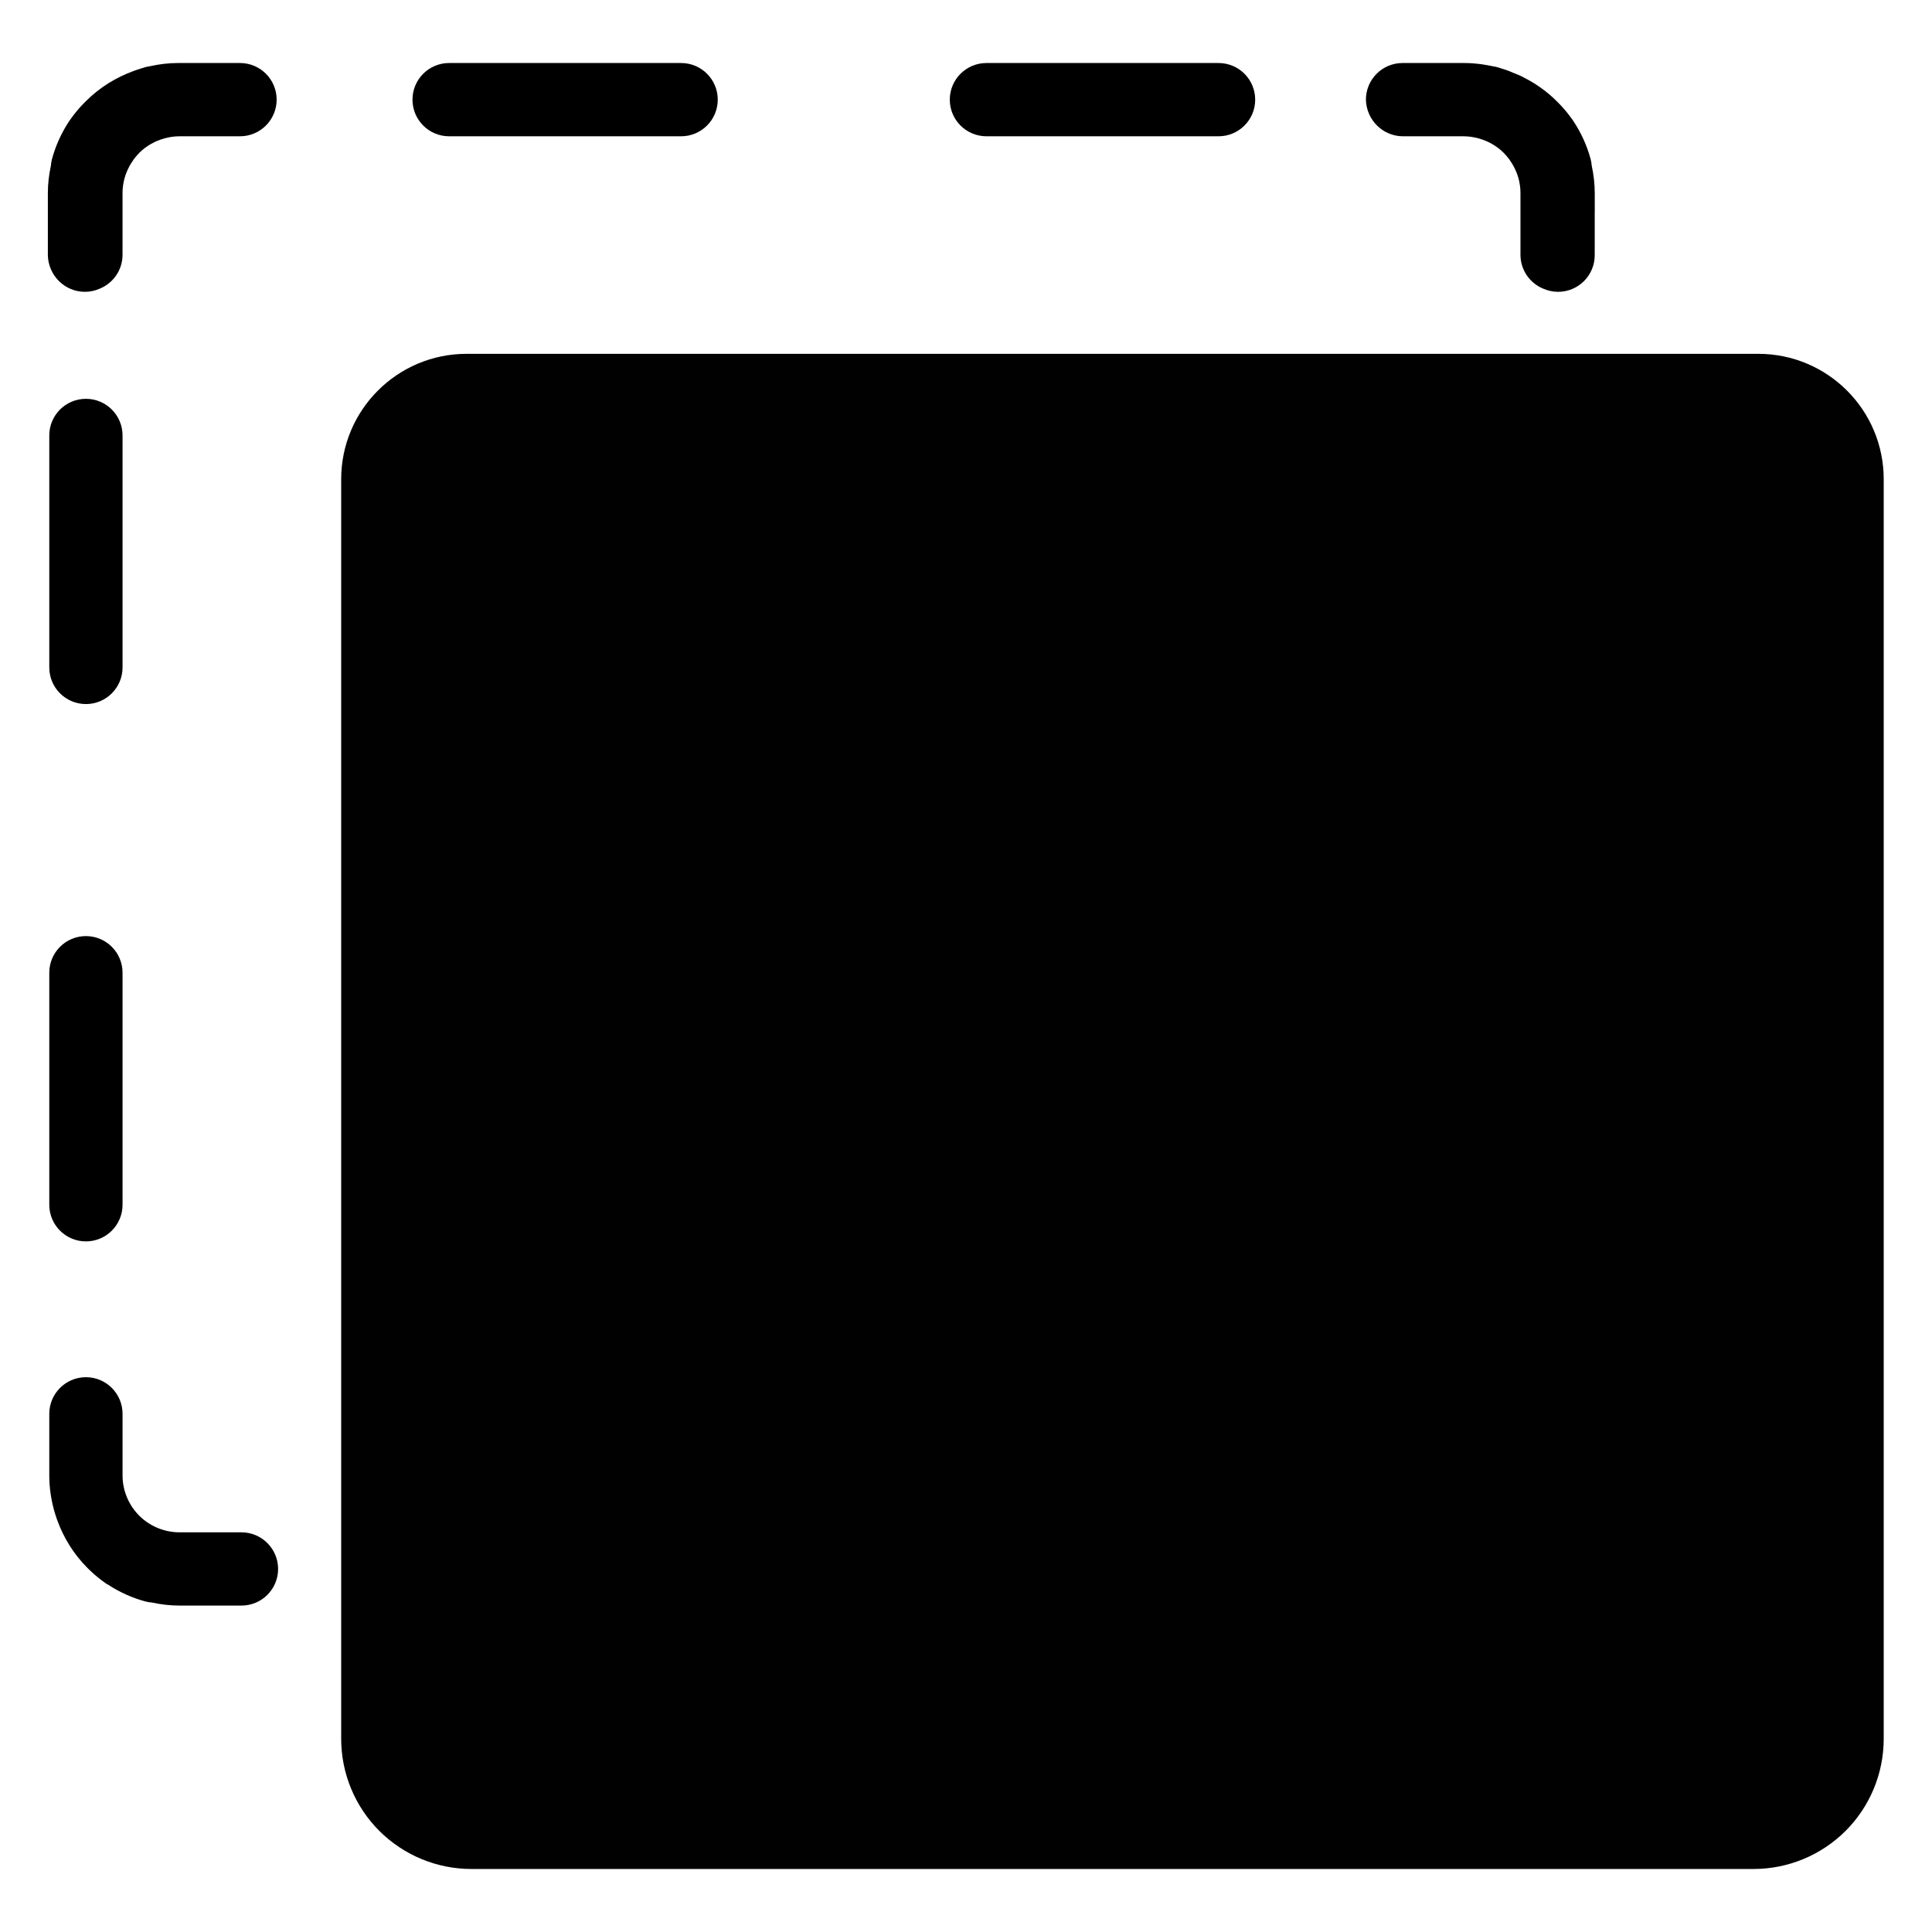 <?xml version="1.0" encoding="utf-8"?>
<!-- Generator: Adobe Illustrator 15.1.0, SVG Export Plug-In . SVG Version: 6.00 Build 0)  -->
<!DOCTYPE svg PUBLIC "-//W3C//DTD SVG 1.1//EN" "http://www.w3.org/Graphics/SVG/1.1/DTD/svg11.dtd">
<svg version="1.1" id="Layer_1" xmlns="http://www.w3.org/2000/svg" xmlns:xlink="http://www.w3.org/1999/xlink" x="0px" y="0px"
	 width="283.46px" height="283.46px" viewBox="0 0 283.46 283.46" enable-background="new 0 0 283.46 283.46" xml:space="preserve">
<g>
	<path d="M35.427,224.82h-9.093c-2.204,0-4.357-0.891-5.912-2.447c-1.021-1.021-1.768-2.311-2.149-3.713
		c-0.006-0.02-0.013-0.037-0.018-0.053c-0.175-0.678-0.275-1.375-0.275-2.078v-9.094c0-2.967-2.407-5.375-5.374-5.375
		c-2.968,0-5.375,2.408-5.375,5.375c0,3.266,0,6.307,0,9.094c0,1.664,0.238,3.297,0.656,4.881c0.006,0.023,0.008,0.049,0.015,0.072
		c0.005,0.018,0.012,0.035,0.017,0.055c0.125,0.459,0.271,0.912,0.429,1.361c0.005,0.014,0.01,0.025,0.014,0.039
		c0.942,2.645,2.442,5.084,4.465,7.104c0.007,0.006,0.014,0.014,0.02,0.02c0.002,0,0.004,0.002,0.005,0.004
		c0.006,0.008,0.012,0.014,0.019,0.02c0,0,0.001,0,0.002,0c0.005,0.008,0.011,0.014,0.017,0.018
		c0.002,0.002,0.002,0.004,0.003,0.004c0.008,0.006,0.015,0.014,0.02,0.018c0.001,0.002,0.001,0.002,0.001,0.002
		c0.007,0.006,0.014,0.014,0.02,0.018c0.001,0.002,0.003,0.004,0.003,0.004c0.014,0.012,0.025,0.027,0.039,0.039
		c0.001,0.002,0.003,0.002,0.004,0.004c0.006,0.008,0.013,0.012,0.02,0.02c0.001,0,0.001,0,0.001,0
		c0.006,0.008,0.011,0.012,0.019,0.016c0,0.002,0.001,0.004,0.003,0.006c0.007,0.004,0.013,0.012,0.02,0.018
		c0,0,0,0.002,0.001,0.002c0.007,0.006,0.013,0.012,0.019,0.018c0.002,0.002,0.002,0.002,0.003,0.004
		c0.007,0.006,0.014,0.012,0.02,0.02c0.001,0,0.002,0,0.002,0.002c0.006,0.004,0.013,0.01,0.019,0.018
		c0.001,0,0.003,0.002,0.003,0.002c0.007,0.006,0.014,0.014,0.02,0.02c0.001,0,0.001,0.002,0.002,0.002
		c0.006,0.004,0.011,0.01,0.019,0.016c0,0.002,0.001,0.002,0.003,0.002c0.007,0.006,0.013,0.014,0.02,0.02
		c0.001,0.002,0.002,0.002,0.002,0.002c0.006,0.006,0.012,0.012,0.018,0.018c0.001,0.002,0.003,0.002,0.003,0.002
		c0.007,0.006,0.014,0.014,0.021,0.02c0.001,0,0.001,0,0.002,0c0.006,0.008,0.012,0.014,0.019,0.02c0.002,0,0.002,0.002,0.003,0.002
		c0.007,0.008,0.013,0.014,0.019,0.02c0.001,0,0.002,0,0.002,0.002c0.008,0.006,0.014,0.012,0.02,0.016
		c0.001,0,0.002,0.002,0.002,0.002c0.007,0.008,0.015,0.014,0.021,0.02c0,0,0.001,0,0.002,0.002
		c0.005,0.006,0.011,0.012,0.018,0.018c0.001,0,0.002,0.002,0.003,0.002c0.007,0.008,0.014,0.014,0.021,0.02c0,0,0,0,0.002,0.002
		c0.006,0.006,0.013,0.012,0.019,0.018c0,0,0,0.002,0.002,0.002c0.006,0.008,0.014,0.014,0.02,0.02c0.002,0,0.002,0,0.002,0.002
		c0.007,0.006,0.015,0.01,0.021,0.016c0.001,0,0.001,0.002,0.002,0.002c0.007,0.006,0.013,0.012,0.02,0.02
		c0.001,0,0.001,0,0.002,0.002c0.007,0.006,0.013,0.012,0.02,0.018c0,0,0.001,0,0.002,0.002c0.007,0.006,0.014,0.012,0.021,0.018
		c0.001,0.002,0.002,0.002,0.003,0.004c0.006,0.006,0.012,0.01,0.018,0.016c0.001,0.002,0.002,0.002,0.003,0.002
		c0.007,0.008,0.013,0.012,0.021,0.02c0.001,0,0.002,0.002,0.002,0.002c0.007,0.006,0.014,0.01,0.02,0.016
		c0.001,0,0.001,0.002,0.001,0.002c0.007,0.006,0.014,0.012,0.021,0.018c0.001,0.002,0.002,0.002,0.004,0.004
		c0.005,0.006,0.013,0.01,0.018,0.016c0.001,0.002,0.002,0.002,0.003,0.004c0.007,0.006,0.013,0.01,0.02,0.018
		c0.002,0,0.002,0.002,0.003,0.004c0.007,0.006,0.013,0.01,0.019,0.016c0.001,0,0.001,0.002,0.002,0.002
		c0.007,0.006,0.014,0.012,0.021,0.018c0.002,0.002,0.002,0.002,0.004,0.004c0.006,0.006,0.012,0.008,0.019,0.014
		c0,0.002,0.001,0.002,0.002,0.002c0.006,0.008,0.013,0.012,0.02,0.018c0.002,0.002,0.002,0.004,0.003,0.004
		c0.008,0.006,0.014,0.012,0.02,0.018c0.001,0,0.002,0,0.002,0c0.007,0.008,0.014,0.012,0.021,0.02l0.002,0.002
		c0.007,0.008,0.014,0.012,0.021,0.018c0,0,0,0,0,0.002c0.007,0.006,0.014,0.01,0.021,0.018c0.001,0,0.001,0.002,0.002,0.004
		c0.008,0.006,0.014,0.01,0.021,0.016s0.014,0.01,0.021,0.018c0.002,0,0.004,0.002,0.005,0.004c0.006,0.006,0.013,0.01,0.018,0.016
		c0.002,0,0.002,0.002,0.002,0.002c0.007,0.006,0.014,0.01,0.021,0.018c0.001,0,0.002,0.002,0.004,0.004
		c0.007,0.006,0.014,0.01,0.02,0.016l0.001,0.002c0.007,0.006,0.013,0.012,0.02,0.018c0.002,0,0.004,0.002,0.005,0.004
		c0.006,0.006,0.013,0.01,0.02,0.016l0,0c0.008,0.006,0.015,0.012,0.021,0.016c0.001,0.002,0.003,0.004,0.003,0.004
		c0.015,0.012,0.028,0.025,0.042,0.035c0.001,0.002,0.002,0.004,0.004,0.004c0.008,0.006,0.014,0.014,0.019,0.018h0.001
		c0.008,0.006,0.014,0.012,0.021,0.018c0.002,0,0.004,0.002,0.006,0.004c0.013,0.012,0.026,0.021,0.04,0.031
		c0.001,0.002,0.002,0.004,0.004,0.004c0.014,0.014,0.027,0.023,0.041,0.035c0.002,0,0.003,0.002,0.004,0.004
		c0.007,0.006,0.014,0.012,0.021,0.018c0.008,0.006,0.014,0.012,0.02,0.018c0.003,0.002,0.004,0.002,0.007,0.002
		c0.006,0.006,0.012,0.014,0.02,0.02c0,0,0.001,0,0.002,0c0.005,0.006,0.011,0.01,0.018,0.014c0.002,0.002,0.004,0.004,0.006,0.004
		c0.006,0.006,0.014,0.012,0.02,0.018c0.001,0,0.003,0.002,0.005,0.002c0.004,0.004,0.01,0.01,0.015,0.014
		c0.002,0.002,0.005,0.004,0.006,0.006c0.007,0.004,0.014,0.01,0.02,0.016c0.001,0.002,0.003,0.002,0.005,0.004
		c0.005,0.002,0.011,0.008,0.016,0.012c0.001,0.002,0.004,0.004,0.007,0.006c0.006,0.004,0.012,0.01,0.02,0.016
		c0.001,0.002,0.002,0.002,0.003,0.004c0.006,0.004,0.011,0.008,0.017,0.012c0.002,0.002,0.005,0.004,0.007,0.006
		c0.005,0.004,0.012,0.008,0.019,0.014c0.001,0.002,0.002,0.002,0.004,0.004c0.005,0.004,0.011,0.008,0.016,0.012
		c0.003,0.002,0.006,0.004,0.007,0.006c0.008,0.006,0.013,0.01,0.02,0.016c0.002,0.002,0.004,0.002,0.004,0.004
		c0.005,0.004,0.011,0.008,0.016,0.012c0.003,0.002,0.005,0.004,0.007,0.006c0.007,0.006,0.012,0.01,0.02,0.016
		c0.002,0.002,0.003,0.002,0.005,0.004c0.006,0.004,0.011,0.01,0.015,0.012c0.002,0.002,0.005,0.004,0.008,0.006
		c0.005,0.006,0.013,0.01,0.018,0.012c0.003,0.002,0.005,0.004,0.007,0.006c0.005,0.004,0.009,0.008,0.015,0.014
		c0.002,0,0.005,0.002,0.007,0.004c0.006,0.004,0.012,0.01,0.019,0.016c0.002,0,0.004,0.002,0.006,0.004
		c0.005,0.004,0.01,0.008,0.014,0.012c0.004,0.002,0.006,0.004,0.008,0.004c0.007,0.006,0.013,0.012,0.019,0.018
		c0.001,0.002,0.004,0.002,0.006,0.002c0.004,0.004,0.01,0.01,0.015,0.014c0.002,0.002,0.005,0.004,0.008,0.006
		c0.006,0.004,0.012,0.008,0.019,0.014c0.003,0.002,0.004,0.004,0.006,0.006c0.006,0,0.01,0.004,0.015,0.008
		c0.002,0.002,0.004,0.004,0.006,0.006c0.007,0.006,0.014,0.01,0.02,0.016c0.003,0,0.005,0.002,0.006,0.004
		c0.006,0.004,0.01,0.006,0.016,0.012c0.002,0.002,0.005,0.004,0.006,0.006c0.007,0.004,0.013,0.008,0.019,0.014
		c0.003,0.002,0.005,0.004,0.008,0.006c0.004,0.004,0.01,0.008,0.013,0.01c0.004,0.002,0.006,0.004,0.009,0.006
		c0.006,0.006,0.012,0.01,0.018,0.014c0.003,0.002,0.005,0.004,0.008,0.006c0.004,0.004,0.009,0.008,0.013,0.012
		c0.003,0.002,0.006,0.002,0.009,0.004c0.006,0.004,0.011,0.008,0.019,0.014c0.002,0.002,0.005,0.002,0.007,0.006
		c0.004,0.002,0.008,0.006,0.012,0.01c0.003,0.002,0.007,0.004,0.01,0.006c0.006,0.004,0.012,0.008,0.018,0.014
		c0.003,0.002,0.006,0.004,0.009,0.006c0.004,0.002,0.008,0.006,0.011,0.01c0.004,0.002,0.006,0.004,0.009,0.006
		c0.006,0.004,0.013,0.008,0.018,0.014c0.004,0.002,0.007,0.004,0.01,0.008c0.004,0.002,0.008,0.004,0.012,0.006
		c0.004,0.004,0.007,0.008,0.011,0.01c0.004,0.004,0.01,0.008,0.015,0.012c0.004,0,0.007,0.002,0.01,0.006
		c0.004,0.002,0.008,0.006,0.011,0.008c0.005,0.002,0.008,0.004,0.012,0.008c0.006,0.004,0.011,0.008,0.016,0.012
		c0.002,0.002,0.006,0.004,0.01,0.008c0.003,0.002,0.007,0.004,0.01,0.008c0.005,0.004,0.01,0.006,0.014,0.01
		c0.006,0.002,0.009,0.006,0.015,0.01c0.003,0.002,0.007,0.004,0.01,0.006c0.002,0.004,0.005,0.006,0.009,0.008
		c0.005,0.006,0.011,0.01,0.016,0.012c0.005,0.004,0.008,0.006,0.012,0.008c0.004,0.004,0.008,0.008,0.012,0.01
		c0.003,0,0.005,0.002,0.009,0.006c0.004,0.002,0.012,0.008,0.017,0.012c0.004,0.002,0.007,0.004,0.011,0.006
		s0.007,0.006,0.011,0.01c0.004,0.002,0.006,0.004,0.01,0.006c0.005,0.004,0.011,0.008,0.016,0.012
		c0.003,0.002,0.008,0.006,0.011,0.008c0.004,0.002,0.007,0.004,0.011,0.008c0.004,0.002,0.006,0.004,0.009,0.006
		c0.007,0.006,0.015,0.01,0.021,0.016c0.002,0.002,0.004,0.004,0.007,0.006s0.007,0.004,0.012,0.008
		c0.002,0,0.005,0.002,0.007,0.004c0.008,0.006,0.015,0.012,0.022,0.016c0.002,0.002,0.004,0.004,0.006,0.006
		c0.004,0.002,0.01,0.004,0.013,0.008c0.002,0.002,0.003,0.002,0.006,0.002c0.008,0.008,0.017,0.014,0.023,0.02
		c0.002,0,0.004,0,0.006,0.002c0.004,0.004,0.009,0.006,0.013,0.01c0.002,0.002,0.004,0.002,0.006,0.004
		c0.008,0.004,0.016,0.012,0.024,0.018c0.001,0.002,0.002,0.002,0.004,0.004c0.005,0.002,0.01,0.004,0.014,0.008
		c0.002,0.002,0.003,0.002,0.005,0.004c0.008,0.006,0.017,0.012,0.024,0.018c0.002,0.002,0.004,0.002,0.006,0.004
		c0.003,0.004,0.009,0.008,0.013,0.008c0.001,0.002,0.003,0.002,0.004,0.004c0.01,0.006,0.018,0.012,0.027,0.016
		c0.001,0.002,0.002,0.002,0.004,0.004c0.003,0.004,0.008,0.006,0.013,0.01c0.001,0.002,0.002,0.002,0.004,0.002
		c0.009,0.006,0.019,0.014,0.028,0.021h0.002c0.006,0.002,0.011,0.006,0.016,0.01c0,0,0,0.002,0.001,0.002
		c0.009,0.006,0.019,0.012,0.028,0.02c0.001,0,0.002,0.002,0.004,0.002c0.006,0.004,0.01,0.008,0.015,0.01h0.001
		c0.01,0.008,0.019,0.016,0.029,0.021c0,0,0.002,0,0.002,0.002c0.017,0.01,0.032,0.02,0.046,0.029
		C15.7,232.4,15.7,232.4,15.702,232.4c0.017,0.01,0.032,0.021,0.048,0.031c0.016,0.012,0.031,0.023,0.048,0.033h0.001
		c0.016,0.012,0.031,0.021,0.047,0.033c0,0,0.001,0,0.002,0c1.685,1.104,3.53,1.934,5.472,2.463c0.319,0.086,0.641,0.133,0.96,0.16
		c1.323,0.285,2.681,0.447,4.056,0.447c2.786,0,5.828,0,9.093,0c2.967,0,5.374-2.404,5.374-5.373
		C40.801,227.228,38.394,224.82,35.427,224.82z"/>
	<path d="M12.606,137.342c-2.968,0-5.375,2.405-5.375,5.375c0,11.836,0,23.361,0,34.043c0,2.969,2.407,5.375,5.375,5.375
		c2.967,0,5.374-2.406,5.374-5.375v-34.043C17.98,139.747,15.573,137.342,12.606,137.342z"/>
	<path d="M17.98,63.887c0-2.968-2.407-5.374-5.374-5.374c-2.968,0-5.375,2.406-5.375,5.374c0,10.59,0,22.124,0,34.038
		c0,2.968,2.407,5.374,5.375,5.374c2.967,0,5.374-2.406,5.374-5.374V63.887z"/>
	<path d="M12.459,42.815c0.771,0,1.501-0.165,2.163-0.458c1.968-0.798,3.357-2.724,3.357-4.979v-9.092
		c0-0.705,0.101-1.4,0.275-2.076c0.005-0.019,0.012-0.037,0.018-0.056c0.174-0.643,0.435-1.257,0.754-1.837
		c0.123-0.223,0.262-0.437,0.405-0.647c0.078-0.115,0.148-0.236,0.231-0.347c0.213-0.282,0.444-0.55,0.691-0.806
		c0.023-0.025,0.044-0.054,0.067-0.078c1.035-1.034,2.337-1.767,3.742-2.146c0.704-0.19,1.433-0.298,2.17-0.298h0.047h1.375h1.045
		v-0.001h6.416c2.969,0,5.375-2.407,5.375-5.375c0-2.967-2.406-5.374-5.375-5.374c-2.583,0-5.021,0-7.312,0c-0.529,0-1.06,0-1.571,0
		c-0.068,0-0.142,0-0.21,0c-1.433,0-2.844,0.178-4.22,0.49c-0.196,0.03-0.392,0.065-0.586,0.119
		c-0.151,0.041-0.298,0.096-0.447,0.141c-0.252,0.072-0.5,0.153-0.749,0.235c-0.157,0.054-0.313,0.11-0.47,0.168
		c-2.62,0.944-5.036,2.436-7.041,4.442c-0.006,0.006-0.012,0.013-0.019,0.019c-0.002,0.001-0.003,0.003-0.004,0.004
		c-0.008,0.007-0.012,0.013-0.019,0.02c0,0,0,0-0.001,0c-0.007,0.006-0.013,0.012-0.018,0.019c-0.002,0.001-0.003,0.002-0.005,0.003
		c-0.006,0.007-0.013,0.013-0.019,0.019c-0.001,0-0.001,0-0.001,0c-0.006,0.007-0.012,0.013-0.018,0.019
		c-0.002,0.001-0.003,0.002-0.004,0.003c-0.012,0.014-0.025,0.026-0.038,0.039c-0.002,0.001-0.003,0.002-0.004,0.004
		c-0.006,0.006-0.012,0.013-0.019,0.019c0,0,0,0,0,0.001c-0.007,0.006-0.013,0.012-0.019,0.019c-0.001,0-0.002,0.002-0.004,0.003
		c-0.007,0.006-0.013,0.013-0.019,0.02c0,0-0.001,0-0.001,0.001c-0.006,0.006-0.012,0.012-0.018,0.019
		c-0.001,0.001-0.002,0.002-0.004,0.003c-0.006,0.007-0.013,0.014-0.019,0.02c-0.001,0-0.001,0.001-0.002,0.001
		c-0.005,0.006-0.012,0.012-0.018,0.019c-0.001,0.001-0.002,0.002-0.003,0.003c-0.005,0.006-0.013,0.013-0.019,0.019
		c0,0-0.001,0.002-0.002,0.002c-0.005,0.006-0.012,0.012-0.017,0.017c-0.002,0.001-0.003,0.003-0.004,0.004
		c-0.006,0.006-0.012,0.013-0.019,0.02c-0.001,0.001-0.001,0.001-0.001,0.001c-0.006,0.006-0.012,0.012-0.018,0.019
		c-0.001,0-0.002,0.002-0.003,0.003c-0.006,0.007-0.013,0.013-0.02,0.02c0,0,0,0.001,0,0.002c-0.007,0.006-0.013,0.012-0.02,0.019
		c0,0,0,0.001-0.001,0.002c-0.007,0.007-0.013,0.014-0.019,0.021c-0.001,0-0.001,0.001-0.002,0.002
		c-0.007,0.005-0.013,0.012-0.018,0.019c-0.001,0.001-0.002,0.001-0.002,0.002c-0.008,0.007-0.014,0.014-0.019,0.021
		c-0.001,0-0.001,0.001-0.002,0.001c-0.007,0.007-0.012,0.012-0.018,0.019c-0.001,0.001-0.002,0.002-0.003,0.002
		c-0.006,0.007-0.013,0.014-0.019,0.02c-0.001,0.001-0.001,0.001-0.002,0.002c-0.006,0.006-0.012,0.012-0.017,0.019
		c-0.001,0-0.002,0.001-0.003,0.002c-0.006,0.006-0.013,0.014-0.019,0.02c-0.001,0.001-0.001,0.001-0.002,0.002
		c-0.006,0.007-0.013,0.013-0.018,0.02c-0.001,0-0.002,0.001-0.002,0.002c-0.006,0.006-0.013,0.013-0.019,0.021
		c0,0-0.001,0.001-0.002,0.002c-0.006,0.006-0.012,0.012-0.018,0.019c0,0-0.001,0.001-0.002,0.002
		c-0.006,0.006-0.013,0.013-0.019,0.021c-0.001,0-0.002,0.001-0.003,0.002c-0.005,0.006-0.011,0.013-0.016,0.018
		c-0.001,0.001-0.001,0.002-0.002,0.003c-0.007,0.006-0.013,0.013-0.019,0.02c-0.001,0.001-0.002,0.001-0.003,0.002
		c-0.005,0.006-0.011,0.013-0.017,0.019c-0.001,0.001-0.002,0.001-0.002,0.002c-0.006,0.007-0.012,0.014-0.018,0.021
		c-0.001,0.001-0.002,0.002-0.003,0.003c-0.006,0.006-0.011,0.013-0.017,0.018c-0.001,0.001-0.002,0.002-0.003,0.003
		c-0.005,0.007-0.011,0.013-0.018,0.02c-0.001,0.001-0.002,0.002-0.003,0.003c-0.006,0.006-0.011,0.013-0.018,0.018
		c0,0,0,0.001,0,0.002c-0.006,0.007-0.012,0.014-0.019,0.021c-0.001,0.001-0.002,0.001-0.003,0.003
		c-0.005,0.006-0.011,0.012-0.017,0.019c-0.001,0.001-0.001,0.001-0.002,0.002c-0.006,0.007-0.012,0.013-0.018,0.02
		c-0.002,0.001-0.002,0.002-0.002,0.003c-0.006,0.007-0.012,0.013-0.018,0.019c-0.001,0-0.001,0.001-0.001,0.001
		c-0.006,0.007-0.012,0.014-0.019,0.021c-0.001,0-0.002,0.001-0.003,0.002c-0.006,0.007-0.011,0.013-0.018,0.021c0,0,0,0-0.001,0
		c-0.005,0.007-0.01,0.013-0.017,0.021c-0.001,0.001-0.002,0.002-0.003,0.003c-0.006,0.006-0.012,0.013-0.019,0.02
		c-0.005,0.007-0.012,0.014-0.018,0.021c-0.001,0.001-0.003,0.003-0.004,0.004c-0.004,0.006-0.009,0.012-0.016,0.019
		c0,0.001-0.001,0.001-0.001,0.001c-0.006,0.007-0.012,0.014-0.018,0.02c-0.001,0.001-0.003,0.003-0.004,0.004
		c-0.005,0.006-0.011,0.013-0.017,0.019l-0.001,0c-0.005,0.007-0.011,0.014-0.017,0.021c-0.001,0.001-0.002,0.003-0.004,0.004
		c-0.005,0.006-0.011,0.013-0.017,0.02c0,0,0,0-0.001,0.001c-0.005,0.007-0.012,0.014-0.017,0.02
		c-0.002,0.001-0.003,0.003-0.004,0.004c-0.012,0.014-0.022,0.027-0.034,0.041c-0.001,0.001-0.003,0.002-0.004,0.004
		c-0.005,0.006-0.012,0.013-0.017,0.02c0,0,0,0-0.001,0c-0.006,0.007-0.011,0.013-0.016,0.02c-0.001,0.001-0.003,0.003-0.005,0.005
		c-0.011,0.014-0.022,0.027-0.034,0.04c0,0.002-0.002,0.003-0.003,0.005c-0.012,0.013-0.022,0.027-0.034,0.04
		c-0.001,0.002-0.002,0.003-0.004,0.005c-0.006,0.007-0.011,0.014-0.018,0.02c-0.005,0.007-0.01,0.013-0.016,0.02
		c-0.002,0.002-0.003,0.003-0.003,0.006c-0.006,0.006-0.012,0.013-0.018,0.02c-0.001,0-0.001,0.001-0.002,0.001
		c-0.005,0.006-0.01,0.012-0.015,0.018c-0.002,0.002-0.004,0.004-0.005,0.006c-0.005,0.007-0.011,0.013-0.016,0.02
		c-0.001,0.001-0.003,0.002-0.004,0.004c-0.003,0.005-0.008,0.011-0.012,0.016c-0.002,0.002-0.004,0.005-0.006,0.006
		c-0.005,0.006-0.011,0.013-0.016,0.019c-0.001,0.001-0.002,0.003-0.003,0.004c-0.004,0.006-0.009,0.01-0.014,0.016
		c-0.001,0.002-0.003,0.004-0.005,0.007c-0.005,0.006-0.01,0.013-0.015,0.019c-0.001,0.001-0.002,0.002-0.003,0.003
		c-0.005,0.005-0.009,0.011-0.014,0.017c-0.002,0.002-0.003,0.005-0.005,0.006c-0.006,0.006-0.011,0.014-0.017,0.02
		c0,0.001-0.001,0.003-0.003,0.005c-0.004,0.005-0.008,0.01-0.012,0.015c-0.002,0.002-0.004,0.004-0.005,0.007
		c-0.006,0.006-0.011,0.012-0.016,0.019c-0.002,0.001-0.003,0.003-0.004,0.004c-0.004,0.005-0.009,0.011-0.013,0.016
		c-0.002,0.002-0.004,0.004-0.006,0.006c-0.005,0.006-0.01,0.012-0.015,0.019c-0.001,0.001-0.002,0.004-0.004,0.006
		c-0.003,0.004-0.008,0.009-0.012,0.014c-0.001,0.002-0.004,0.005-0.006,0.007c-0.004,0.006-0.01,0.012-0.014,0.018
		c-0.002,0.002-0.004,0.004-0.006,0.006c-0.004,0.005-0.007,0.01-0.012,0.015c-0.002,0.002-0.003,0.004-0.005,0.007
		c-0.004,0.006-0.009,0.012-0.015,0.019c-0.001,0.001-0.002,0.004-0.004,0.006c-0.004,0.004-0.008,0.009-0.012,0.014
		c-0.002,0.002-0.004,0.005-0.006,0.007c-0.005,0.006-0.01,0.012-0.015,0.019c-0.002,0.002-0.003,0.004-0.005,0.006
		c-0.003,0.005-0.007,0.01-0.01,0.015c-0.002,0.002-0.004,0.004-0.006,0.007c-0.005,0.006-0.01,0.013-0.015,0.019
		c-0.002,0.002-0.003,0.004-0.005,0.006c-0.004,0.005-0.008,0.01-0.012,0.015c-0.002,0.002-0.003,0.004-0.005,0.006
		c-0.006,0.006-0.01,0.013-0.015,0.019c-0.001,0.002-0.002,0.004-0.004,0.006c-0.004,0.005-0.008,0.01-0.012,0.015
		c-0.002,0.002-0.004,0.005-0.006,0.007c-0.004,0.006-0.009,0.012-0.014,0.019c-0.002,0.002-0.004,0.004-0.006,0.006
		c-0.003,0.005-0.007,0.01-0.01,0.014c-0.002,0.002-0.004,0.005-0.007,0.008c-0.003,0.006-0.008,0.012-0.013,0.018
		c-0.001,0.003-0.004,0.005-0.006,0.008c-0.004,0.004-0.006,0.008-0.01,0.013c-0.002,0.003-0.004,0.005-0.006,0.008
		c-0.005,0.006-0.009,0.012-0.014,0.018c-0.003,0.002-0.004,0.006-0.007,0.008c-0.003,0.004-0.006,0.008-0.008,0.012
		c-0.002,0.003-0.005,0.006-0.007,0.009c-0.004,0.006-0.009,0.012-0.013,0.018c-0.003,0.003-0.005,0.006-0.008,0.009
		c-0.002,0.003-0.006,0.008-0.009,0.011c-0.002,0.003-0.004,0.006-0.006,0.009c-0.005,0.006-0.009,0.012-0.014,0.017
		c-0.002,0.003-0.004,0.006-0.006,0.01c-0.003,0.003-0.005,0.007-0.008,0.011c-0.003,0.004-0.007,0.007-0.009,0.011
		c-0.004,0.005-0.008,0.01-0.012,0.016c-0.002,0.003-0.005,0.006-0.007,0.009c-0.003,0.003-0.006,0.007-0.009,0.011
		c-0.002,0.004-0.005,0.007-0.008,0.012s-0.007,0.009-0.011,0.015c-0.002,0.003-0.005,0.007-0.008,0.01
		c-0.002,0.004-0.004,0.007-0.007,0.01c-0.004,0.005-0.007,0.01-0.011,0.014c-0.003,0.005-0.006,0.009-0.01,0.014
		c-0.002,0.002-0.005,0.006-0.007,0.009c-0.003,0.003-0.006,0.006-0.008,0.01c-0.004,0.005-0.007,0.01-0.01,0.015
		c-0.004,0.004-0.006,0.008-0.009,0.011c-0.002,0.003-0.006,0.008-0.009,0.011c-0.002,0.003-0.003,0.006-0.006,0.009
		c-0.005,0.006-0.009,0.013-0.014,0.018c-0.002,0.003-0.004,0.007-0.007,0.009c-0.002,0.004-0.006,0.007-0.008,0.011
		c-0.002,0.003-0.004,0.006-0.007,0.01c-0.003,0.005-0.007,0.01-0.01,0.016c-0.003,0.003-0.006,0.007-0.009,0.011
		s-0.005,0.007-0.009,0.011c-0.002,0.003-0.003,0.005-0.005,0.008c-0.006,0.007-0.01,0.014-0.016,0.021
		c-0.002,0.002-0.003,0.005-0.005,0.007c-0.003,0.004-0.005,0.008-0.008,0.012c-0.001,0.002-0.003,0.005-0.005,0.007
		c-0.005,0.007-0.011,0.015-0.016,0.022c-0.002,0.002-0.003,0.004-0.005,0.006c-0.003,0.004-0.006,0.009-0.009,0.013
		c-0.002,0.001-0.003,0.003-0.004,0.005c-0.007,0.008-0.012,0.017-0.018,0.024c-0.001,0.001-0.001,0.003-0.002,0.005
		c-0.004,0.004-0.007,0.009-0.01,0.013c-0.001,0.001-0.002,0.003-0.004,0.005c-0.005,0.008-0.012,0.017-0.018,0.025
		c-0.001,0.001-0.002,0.002-0.003,0.004c-0.004,0.004-0.006,0.009-0.01,0.014c-0.001,0.002-0.002,0.002-0.003,0.004
		c-0.006,0.008-0.012,0.017-0.018,0.025c-0.001,0.001-0.002,0.003-0.003,0.005c-0.003,0.004-0.007,0.009-0.01,0.013
		c0,0.001-0.001,0.002-0.002,0.003c-0.007,0.01-0.013,0.018-0.019,0.027c-0.001,0.001-0.002,0.002-0.003,0.003
		c-0.004,0.005-0.007,0.01-0.01,0.015c-0.001,0.001-0.001,0.002-0.002,0.003c-0.006,0.009-0.013,0.019-0.02,0.028
		c0,0-0.001,0.001-0.001,0.001c-0.003,0.005-0.007,0.01-0.011,0.015c0,0-0.001,0.001-0.001,0.002
		c-0.006,0.009-0.013,0.019-0.02,0.028c-0.001,0.001-0.002,0.003-0.002,0.004c-0.004,0.005-0.008,0.01-0.01,0.015v0
		c-0.007,0.009-0.014,0.02-0.021,0.03c-0.001,0.001-0.001,0.002-0.002,0.002c-0.011,0.016-0.021,0.03-0.031,0.046
		c-0.001,0.001-0.001,0.001-0.002,0.002c-0.01,0.016-0.021,0.031-0.031,0.047c0,0,0,0,0,0c-0.011,0.017-0.021,0.032-0.032,0.048v0
		c-0.01,0.016-0.021,0.032-0.031,0.047c0,0,0,0.001-0.001,0.001c-1.105,1.685-1.937,3.531-2.464,5.471
		c-0.087,0.321-0.133,0.642-0.159,0.961c-0.288,1.323-0.449,2.68-0.449,4.055c0,2.787,0,5.829,0,9.093
		C7.084,40.409,9.491,42.815,12.459,42.815z"/>
	<path d="M65.893,19.995h34.041c2.968,0,5.374-2.407,5.374-5.375c0-2.967-2.406-5.374-5.374-5.374c-11.833,0-23.361,0-34.041,0
		c-2.969,0-5.374,2.407-5.374,5.374C60.519,17.588,62.924,19.995,65.893,19.995z"/>
	<path d="M144.735,19.995h34.05c2.968,0,5.374-2.407,5.374-5.375c0-2.967-2.406-5.374-5.374-5.374c-10.591,0-22.126,0-34.05,0
		c-2.974,0-5.384,2.407-5.384,5.374C139.351,17.588,141.761,19.995,144.735,19.995z"/>
	<path fill="#010101" d="M257.98,51.914h-3.609h-10.799h-19.335h-51.546h-19.338h-51.155H82.869h-11.02h-3.394
		c-10.16,0-18.398,8.24-18.398,18.4c0,41.598,0,142.544,0,184.798c0,5.064,2.012,9.93,5.595,13.512
		c3.582,3.574,8.437,5.59,13.505,5.59c42.69,0,145.424,0,188.123,0c5.066,0,9.921-2.016,13.503-5.59
		c3.582-3.582,5.593-8.447,5.593-13.512c0-42.254,0-143.201,0-184.798C276.376,60.153,268.14,51.914,257.98,51.914z"/>
	<path d="M205.845,19.995h0.005h6.411v0.001h1.045h1.375h0.047c0.737,0,1.466,0.107,2.17,0.298c1.405,0.379,2.707,1.112,3.742,2.146
		c0.023,0.024,0.044,0.053,0.067,0.078c0.247,0.255,0.479,0.523,0.691,0.806c0.084,0.111,0.153,0.232,0.231,0.347
		c0.144,0.211,0.282,0.424,0.405,0.647c0.319,0.58,0.58,1.194,0.754,1.837c0.006,0.019,0.013,0.037,0.018,0.056
		c0.175,0.676,0.275,1.372,0.275,2.076v9.092c0,2.255,1.39,4.181,3.357,4.979c0.662,0.292,1.393,0.458,2.164,0.458
		c2.968,0,5.374-2.406,5.374-5.375c0-2.204,0-4.297,0-6.289c0.002,0.001,0.003,0.002,0.005,0.003c0-0.417,0-0.829,0-1.235
		c0-0.529,0-1.06,0-1.572c0-1.375-0.161-2.731-0.448-4.055c-0.027-0.319-0.073-0.64-0.16-0.961c-0.526-1.94-1.359-3.787-2.464-5.471
		c-0.002,0-0.002-0.001-0.002-0.001c-0.011-0.016-0.021-0.031-0.03-0.047v0c-0.011-0.017-0.021-0.032-0.032-0.048c0,0,0,0,0,0
		c-0.011-0.016-0.021-0.031-0.031-0.047c-0.002-0.001-0.002-0.001-0.002-0.002c-0.011-0.016-0.021-0.03-0.032-0.046
		c0,0,0-0.001-0.001-0.002c-0.008-0.01-0.015-0.021-0.021-0.03v0c-0.002-0.005-0.006-0.01-0.009-0.015
		c-0.002-0.001-0.002-0.002-0.004-0.004c-0.006-0.009-0.013-0.019-0.02-0.028c0-0.001,0-0.001,0-0.002
		c-0.004-0.005-0.007-0.01-0.011-0.015c0,0-0.002-0.001-0.002-0.001c-0.007-0.01-0.012-0.02-0.019-0.028
		c-0.002-0.001-0.002-0.002-0.002-0.003c-0.003-0.005-0.007-0.01-0.011-0.015c0-0.001-0.001-0.002-0.001-0.003
		c-0.008-0.009-0.013-0.017-0.02-0.027c0-0.001-0.002-0.002-0.002-0.003c-0.004-0.004-0.008-0.009-0.011-0.013
		c0-0.002-0.002-0.003-0.002-0.005c-0.006-0.009-0.012-0.017-0.019-0.025c0-0.002-0.002-0.002-0.002-0.004
		c-0.003-0.004-0.007-0.009-0.011-0.014c0-0.001-0.002-0.003-0.002-0.004c-0.007-0.009-0.012-0.017-0.018-0.025
		c-0.002-0.001-0.003-0.003-0.003-0.005c-0.004-0.004-0.008-0.009-0.011-0.013c0-0.002-0.001-0.003-0.001-0.005
		c-0.007-0.008-0.013-0.016-0.018-0.024c-0.002-0.002-0.004-0.004-0.006-0.005c-0.002-0.004-0.005-0.009-0.009-0.013
		c-0.002-0.002-0.002-0.004-0.004-0.006c-0.005-0.007-0.011-0.015-0.016-0.022c-0.002-0.002-0.004-0.005-0.005-0.007
		c-0.003-0.004-0.005-0.008-0.009-0.012c-0.001-0.002-0.003-0.005-0.005-0.007c-0.005-0.006-0.009-0.014-0.015-0.021
		c-0.001-0.003-0.003-0.005-0.005-0.008c-0.004-0.003-0.006-0.007-0.009-0.011c-0.004-0.004-0.006-0.008-0.009-0.011
		c-0.004-0.005-0.008-0.01-0.011-0.016c-0.002-0.003-0.005-0.006-0.006-0.01c-0.002-0.004-0.006-0.007-0.008-0.011
		c-0.003-0.002-0.005-0.006-0.007-0.009c-0.005-0.005-0.009-0.012-0.015-0.018c-0.001-0.003-0.003-0.005-0.005-0.009
		c-0.004-0.003-0.007-0.008-0.009-0.011c-0.004-0.003-0.006-0.007-0.009-0.011c-0.003-0.005-0.007-0.01-0.01-0.015
		c-0.002-0.004-0.006-0.007-0.007-0.01c-0.004-0.003-0.006-0.007-0.008-0.009c-0.003-0.005-0.007-0.009-0.011-0.014
		c-0.003-0.004-0.007-0.009-0.011-0.014c-0.001-0.002-0.005-0.006-0.007-0.01c-0.002-0.003-0.005-0.007-0.007-0.01
		c-0.004-0.005-0.008-0.01-0.012-0.015c-0.002-0.004-0.005-0.008-0.007-0.012c-0.004-0.003-0.006-0.007-0.009-0.011
		c-0.002-0.003-0.006-0.006-0.008-0.009c-0.003-0.005-0.007-0.01-0.01-0.016c-0.004-0.004-0.008-0.007-0.01-0.011
		c-0.003-0.003-0.005-0.007-0.009-0.011c-0.001-0.003-0.002-0.007-0.006-0.01c-0.004-0.005-0.009-0.011-0.013-0.017
		c-0.002-0.003-0.005-0.006-0.007-0.009c-0.002-0.003-0.005-0.008-0.009-0.011c-0.002-0.003-0.004-0.005-0.007-0.009
		c-0.004-0.006-0.01-0.012-0.013-0.018c-0.002-0.003-0.006-0.006-0.006-0.009c-0.004-0.004-0.006-0.008-0.01-0.012
		c-0.001-0.002-0.003-0.006-0.007-0.008c-0.003-0.006-0.009-0.012-0.013-0.018c-0.003-0.002-0.005-0.005-0.007-0.008
		c-0.003-0.004-0.005-0.008-0.009-0.013c-0.002-0.003-0.005-0.005-0.007-0.008c-0.004-0.006-0.009-0.012-0.012-0.018
		c-0.004-0.002-0.005-0.005-0.007-0.008c-0.004-0.004-0.008-0.009-0.011-0.014c-0.002-0.002-0.004-0.004-0.006-0.006
		c-0.005-0.006-0.009-0.013-0.014-0.019c-0.002-0.002-0.004-0.005-0.006-0.007c-0.003-0.004-0.007-0.009-0.011-0.015
		c-0.001-0.002-0.003-0.003-0.004-0.006c-0.006-0.006-0.009-0.013-0.015-0.019c-0.001-0.002-0.003-0.004-0.005-0.006
		c-0.004-0.005-0.009-0.01-0.013-0.015c-0.002-0.002-0.002-0.004-0.003-0.006c-0.006-0.006-0.011-0.013-0.017-0.019
		c-0.002-0.002-0.003-0.004-0.005-0.007c-0.003-0.004-0.007-0.01-0.01-0.015c-0.002-0.002-0.004-0.004-0.006-0.006
		c-0.005-0.006-0.009-0.012-0.014-0.019c-0.002-0.002-0.004-0.005-0.006-0.007c-0.003-0.005-0.009-0.01-0.012-0.014
		c-0.002-0.002-0.004-0.004-0.004-0.006c-0.006-0.007-0.011-0.013-0.016-0.019c-0.001-0.002-0.003-0.005-0.005-0.007
		c-0.004-0.005-0.007-0.01-0.011-0.015c-0.002-0.002-0.004-0.004-0.005-0.006c-0.006-0.006-0.011-0.012-0.015-0.018
		c-0.002-0.002-0.005-0.005-0.007-0.007c-0.004-0.005-0.007-0.01-0.011-0.014c-0.002-0.002-0.003-0.004-0.005-0.006
		c-0.005-0.007-0.009-0.013-0.014-0.019c-0.002-0.002-0.004-0.004-0.006-0.006c-0.005-0.005-0.009-0.011-0.012-0.016
		c-0.002-0.001-0.004-0.003-0.006-0.004c-0.003-0.006-0.009-0.012-0.014-0.019c-0.002-0.003-0.004-0.005-0.006-0.007
		c-0.004-0.005-0.008-0.01-0.012-0.015c-0.001-0.002-0.003-0.003-0.003-0.005c-0.006-0.006-0.011-0.013-0.017-0.02
		c-0.001-0.001-0.003-0.004-0.005-0.006c-0.006-0.005-0.009-0.011-0.015-0.017c0-0.001-0.001-0.002-0.001-0.003
		c-0.006-0.006-0.01-0.013-0.016-0.019c-0.002-0.002-0.003-0.004-0.005-0.007c-0.006-0.006-0.009-0.01-0.015-0.016
		c0-0.001-0.002-0.002-0.002-0.004c-0.005-0.006-0.011-0.013-0.016-0.019c-0.002-0.001-0.004-0.004-0.006-0.006
		c-0.005-0.005-0.009-0.011-0.013-0.016c0-0.001-0.002-0.003-0.004-0.004c-0.005-0.006-0.011-0.013-0.016-0.02
		c0-0.001-0.002-0.004-0.004-0.006c-0.005-0.006-0.011-0.012-0.016-0.018c0,0,0-0.001-0.002-0.001
		c-0.005-0.007-0.011-0.014-0.016-0.02c-0.001-0.002-0.003-0.003-0.005-0.006c-0.005-0.007-0.011-0.013-0.016-0.02
		c-0.006-0.006-0.011-0.013-0.017-0.02c-0.001-0.002-0.003-0.003-0.005-0.005c-0.011-0.013-0.022-0.027-0.033-0.04
		c-0.001-0.001-0.003-0.003-0.003-0.005c-0.013-0.013-0.023-0.026-0.034-0.04c-0.002-0.002-0.004-0.003-0.005-0.005
		c-0.005-0.007-0.01-0.013-0.016-0.02c-0.002,0-0.002,0-0.002,0c-0.005-0.007-0.01-0.013-0.016-0.02
		c-0.002-0.002-0.004-0.003-0.004-0.004c-0.012-0.014-0.022-0.027-0.034-0.041c-0.002-0.001-0.002-0.003-0.004-0.004
		c-0.005-0.006-0.012-0.013-0.018-0.02c0,0,0-0.001,0-0.001c-0.007-0.006-0.013-0.013-0.018-0.02
		c-0.002-0.001-0.002-0.002-0.004-0.004c-0.005-0.007-0.011-0.014-0.017-0.021v0c-0.005-0.006-0.013-0.013-0.018-0.019
		c0-0.001-0.002-0.003-0.004-0.004c-0.005-0.006-0.011-0.013-0.018-0.02c0,0,0,0,0-0.001c-0.007-0.006-0.013-0.013-0.017-0.019
		c0-0.001-0.002-0.003-0.004-0.004c-0.005-0.007-0.013-0.014-0.018-0.021s-0.013-0.014-0.018-0.02
		c-0.002-0.001-0.002-0.002-0.004-0.003c-0.005-0.007-0.011-0.014-0.017-0.021c0,0,0,0,0,0c-0.007-0.007-0.013-0.014-0.018-0.021
		c-0.002-0.001-0.002-0.002-0.004-0.002c-0.005-0.007-0.013-0.014-0.018-0.021c0,0,0-0.001-0.002-0.001
		c-0.005-0.006-0.011-0.012-0.016-0.019c-0.001-0.001-0.001-0.002-0.003-0.003c-0.005-0.007-0.013-0.013-0.018-0.02
		c-0.002,0-0.002-0.001-0.002-0.002c-0.005-0.006-0.013-0.013-0.018-0.019c0-0.001-0.002-0.002-0.002-0.003
		c-0.007-0.007-0.013-0.014-0.019-0.021c0,0,0-0.001,0-0.002c-0.007-0.005-0.013-0.012-0.018-0.018
		c-0.002-0.001-0.002-0.002-0.004-0.003c-0.005-0.007-0.013-0.013-0.018-0.02c0-0.001-0.002-0.002-0.002-0.003
		c-0.005-0.005-0.011-0.012-0.018-0.018c0,0-0.001-0.001-0.001-0.003c-0.007-0.007-0.013-0.014-0.02-0.021c0,0,0-0.001-0.002-0.002
		c-0.005-0.005-0.011-0.012-0.016-0.019c-0.002-0.001-0.002-0.001-0.004-0.002c-0.005-0.007-0.011-0.014-0.018-0.02
		c-0.001-0.001-0.001-0.002-0.003-0.003c-0.005-0.005-0.011-0.012-0.016-0.018c0-0.001-0.002-0.002-0.002-0.002
		c-0.007-0.007-0.013-0.014-0.02-0.021c0-0.001-0.002-0.002-0.002-0.002c-0.005-0.006-0.011-0.012-0.018-0.019
		c0-0.001-0.001-0.002-0.001-0.002c-0.007-0.007-0.013-0.014-0.02-0.021c0,0,0-0.001-0.002-0.002
		c-0.005-0.007-0.011-0.013-0.018-0.02c0,0,0-0.001-0.002-0.002c-0.005-0.006-0.012-0.013-0.018-0.02
		c-0.002-0.001-0.002-0.002-0.003-0.002c-0.005-0.007-0.01-0.012-0.018-0.019c0-0.001,0-0.001-0.002-0.002
		c-0.005-0.006-0.012-0.013-0.018-0.02c-0.002,0-0.002-0.001-0.003-0.002c-0.006-0.007-0.011-0.012-0.018-0.019
		c0,0,0-0.001-0.001-0.001c-0.006-0.006-0.013-0.014-0.02-0.021c0,0,0-0.001-0.002-0.002c-0.006-0.006-0.011-0.013-0.018-0.019
		c0-0.001,0-0.001-0.002-0.002c-0.006-0.007-0.013-0.014-0.018-0.021c-0.001-0.001-0.001-0.001-0.003-0.002
		c-0.006-0.007-0.013-0.013-0.018-0.019c0,0-0.002-0.001-0.002-0.002c-0.006-0.006-0.013-0.013-0.02-0.02
		c0-0.001-0.002-0.002-0.002-0.003c-0.005-0.006-0.013-0.013-0.018-0.019c0,0-0.001,0-0.001-0.001
		c-0.007-0.007-0.013-0.014-0.02-0.02c0-0.001-0.002-0.003-0.004-0.004c-0.005-0.005-0.011-0.011-0.016-0.017
		c-0.002,0-0.002-0.002-0.002-0.002c-0.007-0.006-0.014-0.013-0.019-0.019c-0.002-0.001-0.002-0.002-0.004-0.003
		c-0.005-0.006-0.012-0.012-0.018-0.019c0,0,0-0.001-0.002-0.001c-0.005-0.006-0.012-0.013-0.018-0.02
		c-0.002-0.001-0.003-0.002-0.003-0.003c-0.008-0.007-0.013-0.013-0.019-0.019c0,0,0-0.001,0-0.001
		c-0.008-0.007-0.013-0.013-0.02-0.02c-0.002-0.001-0.002-0.003-0.004-0.003c-0.006-0.007-0.013-0.013-0.018-0.019
		c0,0-0.002,0-0.002-0.001c-0.006-0.006-0.013-0.013-0.019-0.019c0-0.001-0.002-0.002-0.004-0.004
		c-0.013-0.013-0.024-0.025-0.037-0.039c-0.002-0.001-0.002-0.002-0.004-0.003c-0.007-0.006-0.011-0.012-0.019-0.019c0,0,0,0,0,0
		c-0.007-0.006-0.012-0.012-0.02-0.019c-0.002-0.001-0.002-0.002-0.003-0.003c-0.006-0.006-0.013-0.013-0.019-0.019
		c-0.001,0-0.001,0-0.001,0c-0.008-0.007-0.012-0.013-0.019-0.02c0-0.001-0.002-0.003-0.004-0.004
		c-0.007-0.005-0.013-0.012-0.02-0.019c-1.444-1.445-3.108-2.612-4.901-3.51c-0.076-0.038-0.147-0.086-0.224-0.124
		c-0.436-0.211-0.888-0.384-1.338-0.563c-0.196-0.077-0.385-0.173-0.582-0.245c-0.01-0.003-0.021-0.006-0.03-0.01
		c-0.007-0.002-0.013-0.006-0.019-0.008c-0.02-0.008-0.04-0.015-0.06-0.021c-0.011-0.004-0.021-0.006-0.032-0.01
		c-0.109-0.04-0.219-0.08-0.329-0.118c-0.249-0.082-0.497-0.163-0.749-0.235c-0.149-0.045-0.296-0.1-0.446-0.141
		c-0.195-0.054-0.391-0.088-0.587-0.119c-0.11-0.025-0.223-0.044-0.334-0.067c-0.138-0.029-0.273-0.056-0.411-0.082
		c-0.229-0.043-0.458-0.082-0.688-0.117c-0.161-0.025-0.321-0.05-0.484-0.071c-0.235-0.03-0.472-0.052-0.709-0.074
		c-0.146-0.013-0.291-0.03-0.437-0.039c-0.374-0.025-0.75-0.039-1.128-0.04c-0.008,0-0.017-0.001-0.025-0.001
		c-0.001,0-0.003,0-0.004,0c-0.068,0-0.142,0-0.21,0c-0.515,0-1.04,0-1.571,0c-2.288,0-4.726,0-7.307,0c-0.002,0-0.003,0-0.005,0
		c-2.969,0-5.375,2.407-5.375,5.374C200.47,17.588,202.876,19.995,205.845,19.995z"/>
</g>
</svg>
